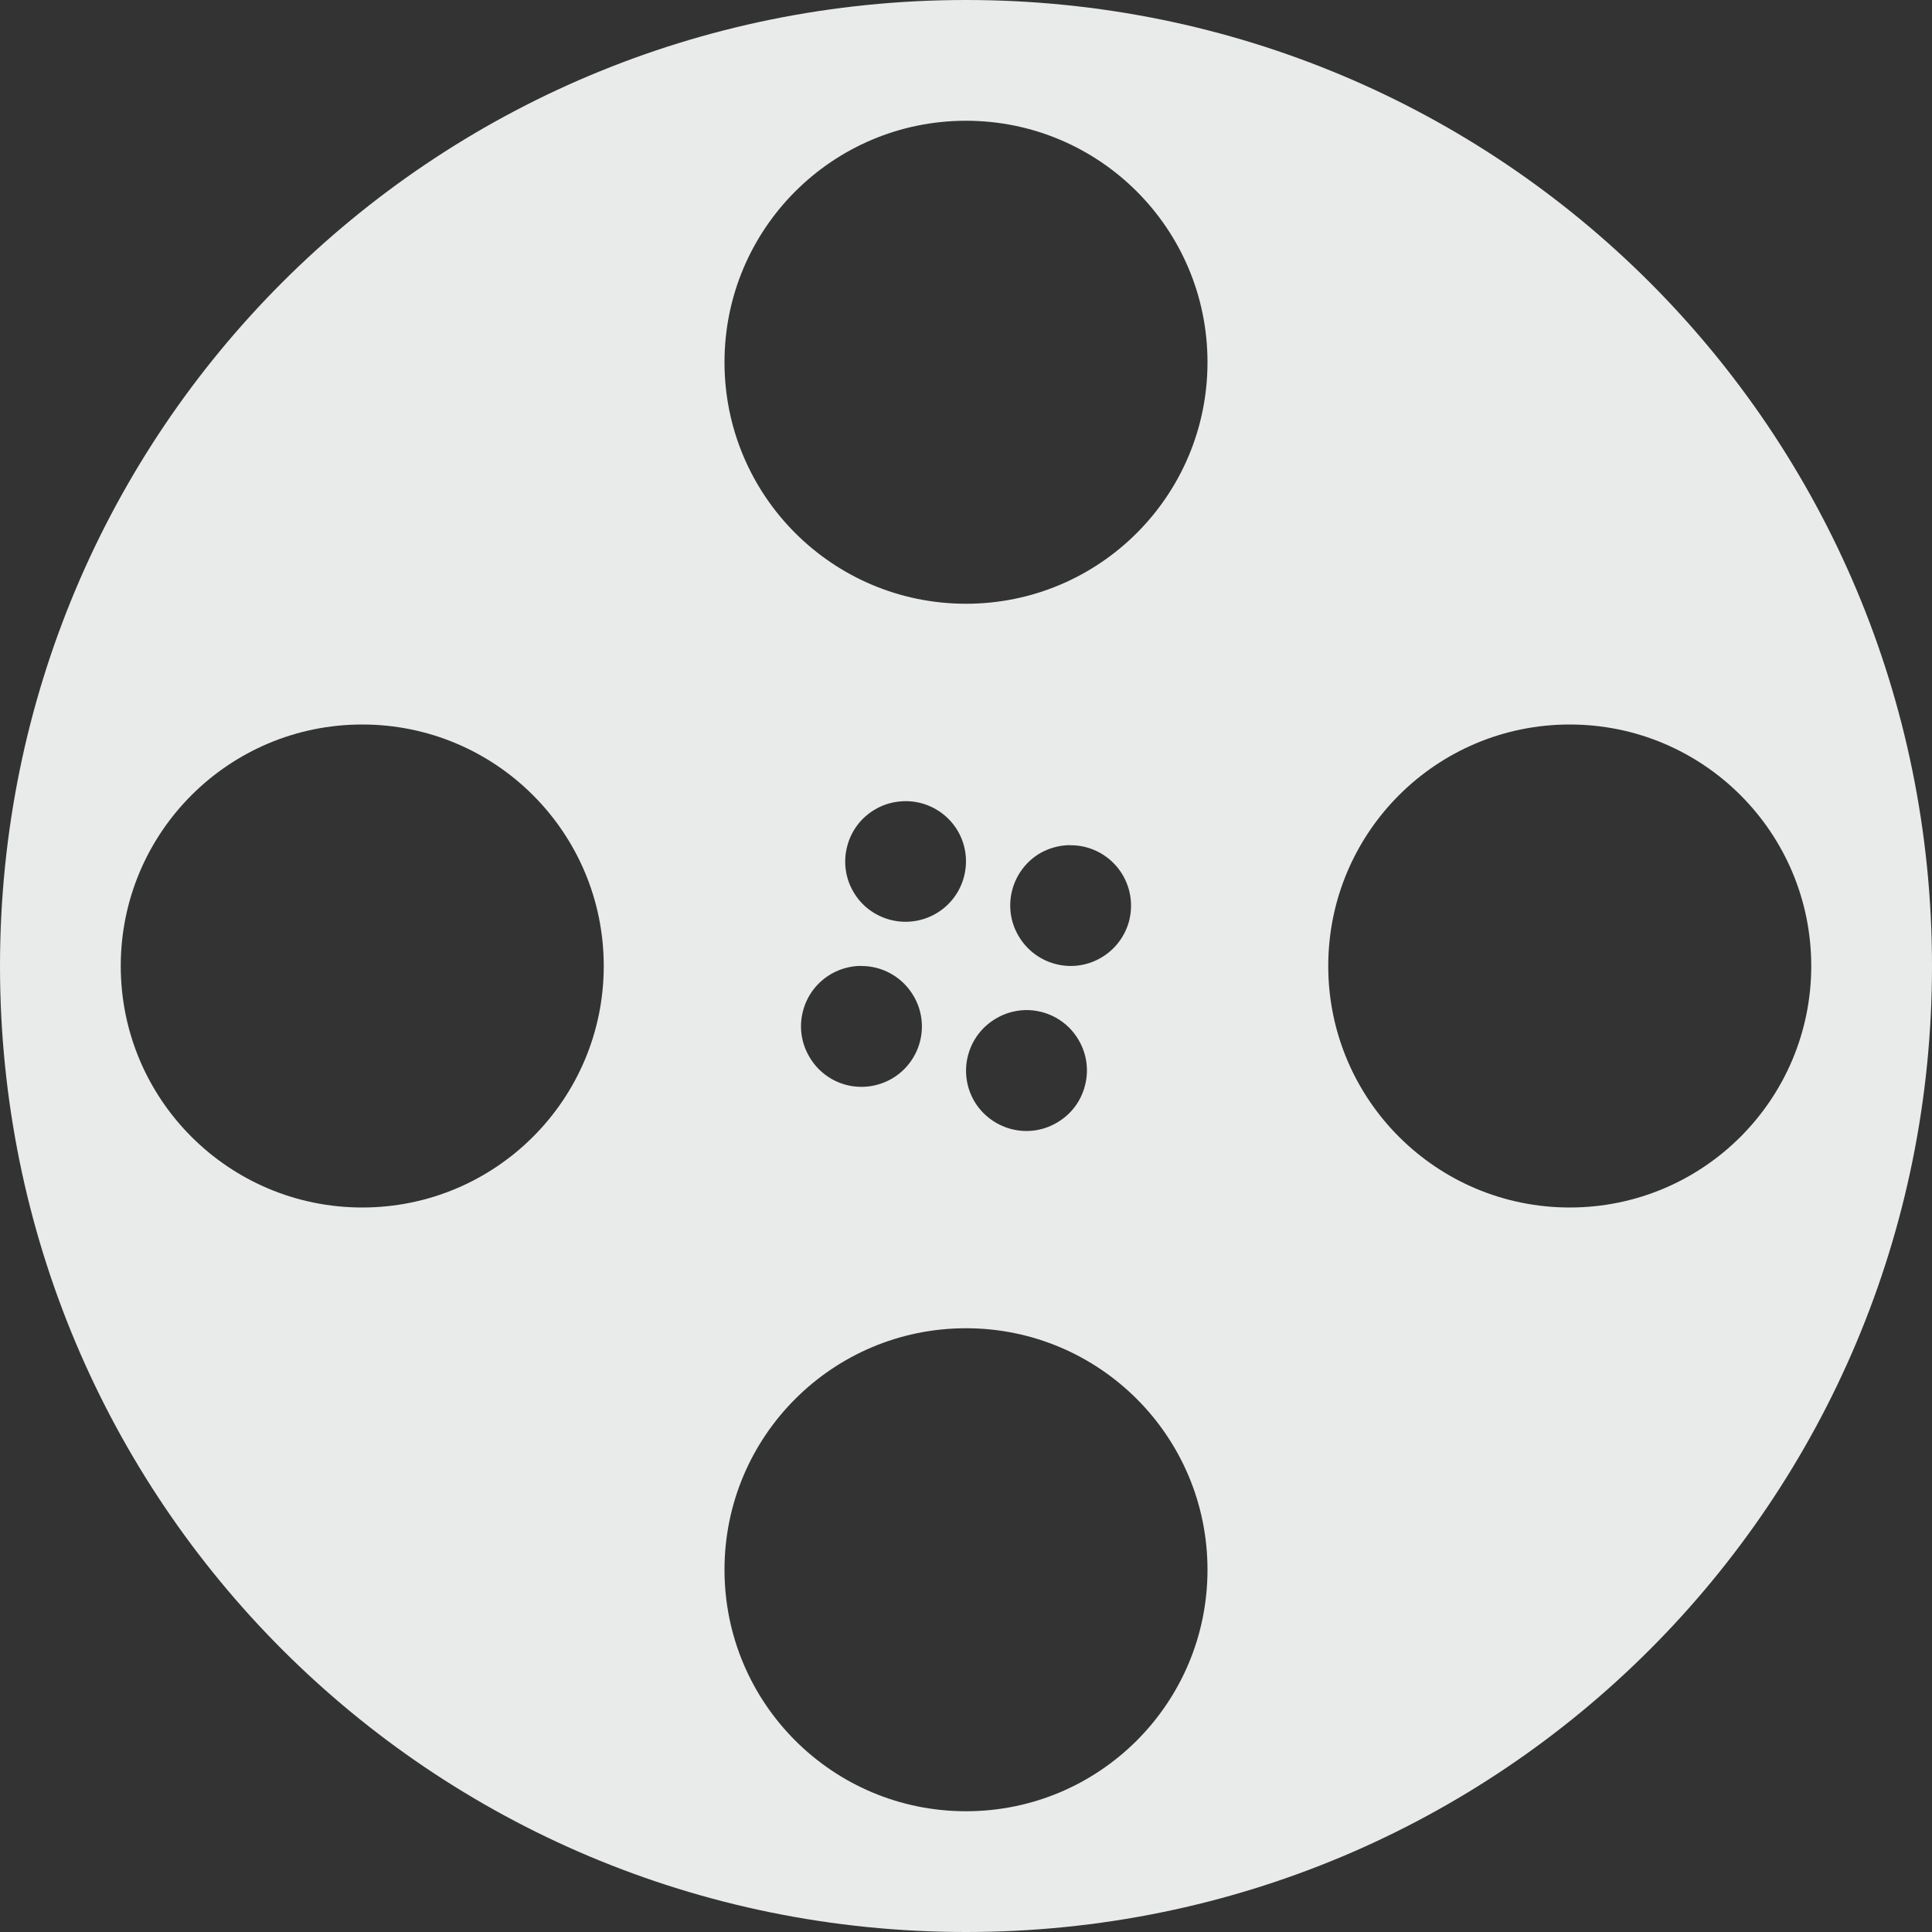 <svg xmlns="http://www.w3.org/2000/svg" width="16" height="16" version="1.1">
 <rect width="100%" height="100%" fill="#333333" stroke="none"/>
 <defs>
   <style id="current-color-scheme" type="text/css">
   .ColorScheme-Text { color: #e9ebeb; } .ColorScheme-Highlight { color:#5294e2; }
  </style>
  <linearGradient id="arrongin" x1="0%" x2="0%" y1="0%" y2="100%">
   <stop offset="0%" style="stop-color:#dd9b44; stop-opacity:1"/>
   <stop offset="100%" style="stop-color:#ad6c16; stop-opacity:1"/>
  </linearGradient>
  <linearGradient id="aurora" x1="0%" x2="0%" y1="0%" y2="100%">
   <stop offset="0%" style="stop-color:#09D4DF; stop-opacity:1"/>
   <stop offset="100%" style="stop-color:#9269F4; stop-opacity:1"/>
  </linearGradient>
  <linearGradient id="cyberneon" x1="0%" x2="0%" y1="0%" y2="100%">
    <stop offset="0" style="stop-color:#0abdc6; stop-opacity:1"/>
    <stop offset="1" style="stop-color:#ea00d9; stop-opacity:1"/>
  </linearGradient>
  <linearGradient id="fitdance" x1="0%" x2="0%" y1="0%" y2="100%">
   <stop offset="0%" style="stop-color:#1AD6AB; stop-opacity:1"/>
   <stop offset="100%" style="stop-color:#329DB6; stop-opacity:1"/>
  </linearGradient>
  <linearGradient id="oomox" x1="0%" x2="0%" y1="0%" y2="100%">
   <stop offset="0%" style="stop-color:#efefe7; stop-opacity:1"/>
   <stop offset="100%" style="stop-color:#8f8f8b; stop-opacity:1"/>
  </linearGradient>
  <linearGradient id="rainblue" x1="0%" x2="0%" y1="0%" y2="100%">
   <stop offset="0%" style="stop-color:#00F260; stop-opacity:1"/>
   <stop offset="100%" style="stop-color:#0575E6; stop-opacity:1"/>
  </linearGradient>
  <linearGradient id="sunrise" x1="0%" x2="0%" y1="0%" y2="100%">
   <stop offset="0%" style="stop-color: #FF8501; stop-opacity:1"/>
   <stop offset="100%" style="stop-color: #FFCB01; stop-opacity:1"/>
  </linearGradient>
  <linearGradient id="telinkrin" x1="0%" x2="0%" y1="0%" y2="100%">
   <stop offset="0%" style="stop-color: #b2ced6; stop-opacity:1"/>
   <stop offset="100%" style="stop-color: #6da5b7; stop-opacity:1"/>
  </linearGradient>
  <linearGradient id="60spsycho" x1="0%" x2="0%" y1="0%" y2="100%">
   <stop offset="0%" style="stop-color: #df5940; stop-opacity:1"/>
   <stop offset="25%" style="stop-color: #d8d15f; stop-opacity:1"/>
   <stop offset="50%" style="stop-color: #e9882a; stop-opacity:1"/>
   <stop offset="100%" style="stop-color: #279362; stop-opacity:1"/>
  </linearGradient>
  <linearGradient id="90ssummer" x1="0%" x2="0%" y1="0%" y2="100%">
   <stop offset="0%" style="stop-color: #f618c7; stop-opacity:1"/>
   <stop offset="20%" style="stop-color: #94ffab; stop-opacity:1"/>
   <stop offset="50%" style="stop-color: #fbfd54; stop-opacity:1"/>
   <stop offset="100%" style="stop-color: #0f83ae; stop-opacity:1"/>
  </linearGradient>
 </defs>
 <path fill="currentColor" class="ColorScheme-Text" d="M 8 0 C 3.568 0 0 3.568 0 8 C 0 12.432 3.568 16 8 16 C 12.432 16 16 12.432 16 8 C 16 3.568 12.432 0 8 0 Z M 8 1 C 9.105 1 10 1.895 10 3 C 10 4.105 9.105 5 8 5 C 6.895 5 6 4.105 6 3 C 6 1.895 6.895 1 8 1 Z M 3 6 C 4.105 6 5 6.895 5 8 C 5 9.105 4.105 10 3 10 C 1.895 10 1 9.105 1 8 C 1 6.895 1.895 6 3 6 Z M 13 6 C 14.105 6 15 6.895 15 8 C 15 9.105 14.105 10 13 10 C 11.895 10 11 9.105 11 8 C 11 6.895 11.895 6 13 6 Z M 7.488 6.635 C 7.671 6.63 7.842 6.726 7.934 6.885 C 8.07 7.123 7.989 7.428 7.751 7.566 C 7.636 7.633 7.499 7.651 7.371 7.617 C 7.243 7.583 7.133 7.5 7.067 7.385 C 7 7.27 6.982 7.133 7.017 7.005 C 7.051 6.876 7.135 6.767 7.251 6.701 C 7.323 6.659 7.405 6.637 7.489 6.635 L 7.488 6.635 Z M 8.854 7 C 9.037 6.995 9.208 7.091 9.3 7.25 C 9.366 7.365 9.384 7.501 9.35 7.63 C 9.315 7.758 9.231 7.867 9.116 7.933 C 8.877 8.071 8.572 7.988 8.434 7.749 C 8.367 7.635 8.349 7.498 8.383 7.37 C 8.417 7.242 8.5 7.132 8.615 7.065 C 8.688 7.024 8.77 7.001 8.854 6.999 L 8.854 7 Z M 7.124 8 C 7.306 7.996 7.476 8.092 7.567 8.25 C 7.634 8.364 7.652 8.501 7.618 8.629 C 7.584 8.757 7.5 8.867 7.386 8.933 C 7.27 9 7.133 9.018 7.005 8.984 C 6.876 8.949 6.767 8.865 6.701 8.749 C 6.634 8.634 6.616 8.498 6.651 8.369 C 6.685 8.241 6.769 8.132 6.885 8.065 C 6.957 8.024 7.039 8.001 7.123 7.999 L 7.124 8 Z M 8.489 8.365 C 8.672 8.361 8.843 8.456 8.934 8.615 C 9.001 8.73 9.019 8.867 8.984 8.995 C 8.95 9.124 8.866 9.233 8.75 9.299 C 8.635 9.366 8.498 9.384 8.37 9.349 C 8.242 9.314 8.132 9.23 8.066 9.115 C 7.93 8.876 8.012 8.572 8.25 8.434 C 8.323 8.391 8.404 8.368 8.488 8.365 L 8.489 8.365 Z M 8 11 C 9.105 11 10 11.895 10 13 C 10 14.105 9.105 15 8 15 C 6.895 15 6 14.105 6 13 C 6 11.895 6.895 11 8 11 Z"/>
</svg>
